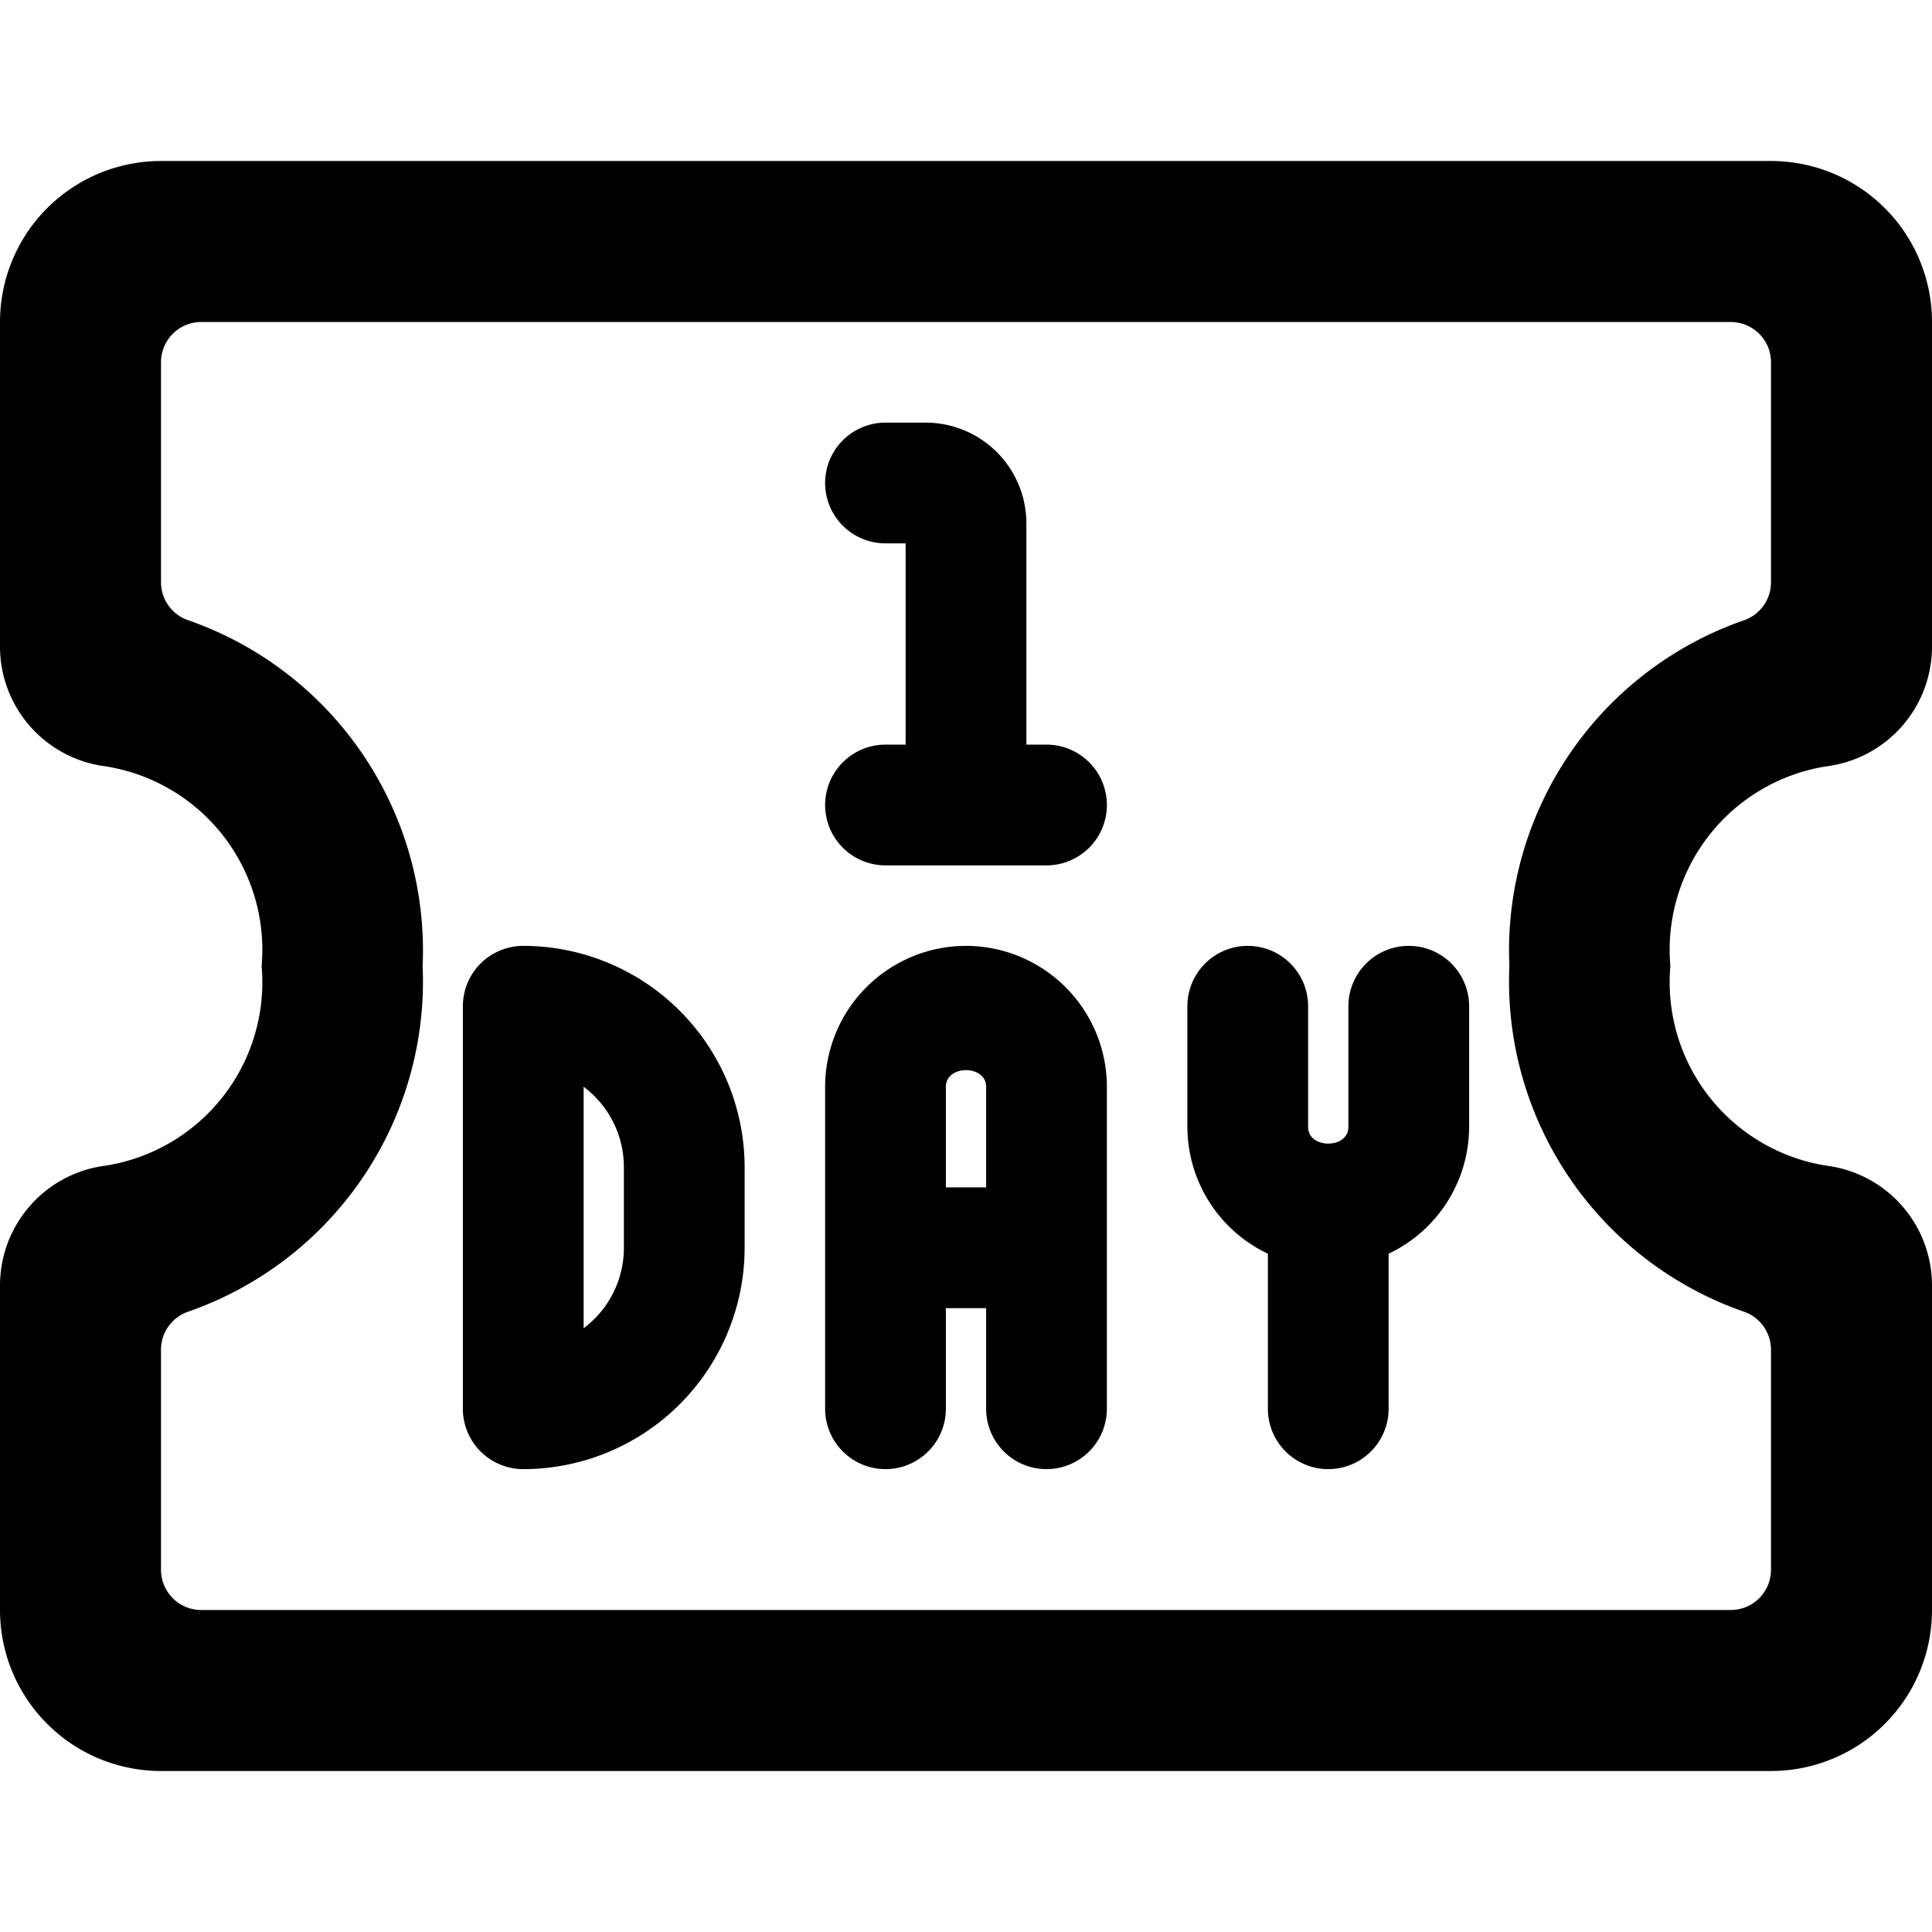 <svg xmlns="http://www.w3.org/2000/svg" viewBox="0 0 24 24"><title>ticket-day-1-alternate</title><path d="M22.687,9.52A1.5,1.5,0,0,0,24,8.031V4a2,2,0,0,0-2-2H2A2,2,0,0,0,0,4V8.031A1.5,1.5,0,0,0,1.313,9.52,2.307,2.307,0,0,1,3.25,12a2.307,2.307,0,0,1-1.937,2.48A1.5,1.5,0,0,0,0,15.969V20a2,2,0,0,0,2,2H22a2,2,0,0,0,2-2V15.969a1.5,1.5,0,0,0-1.313-1.489A2.307,2.307,0,0,1,20.75,12,2.307,2.307,0,0,1,22.687,9.52Zm-1.033,6.771a.5.5,0,0,1,.346.475V19.5a.5.5,0,0,1-.5.5H2.5a.5.5,0,0,1-.5-.5V16.766a.5.5,0,0,1,.346-.475A4.344,4.344,0,0,0,5.25,12a4.344,4.344,0,0,0-2.9-4.291A.5.5,0,0,1,2,7.234V4.5A.5.5,0,0,1,2.5,4h19a.5.5,0,0,1,.5.5V7.234a.5.5,0,0,1-.346.475A4.344,4.344,0,0,0,18.75,12,4.344,4.344,0,0,0,21.654,16.291Z"/><path d="M13,9.25h-.25V6.5A1.252,1.252,0,0,0,11.5,5.25H11a.75.75,0,0,0,0,1.5h.25v2.5H11a.75.75,0,0,0,0,1.5h2a.75.75,0,0,0,0-1.5Z"/><path d="M12,11.75a1.752,1.752,0,0,0-1.75,1.75v4a.75.75,0,0,0,1.5,0V16.25h.5V17.5a.75.75,0,0,0,1.5,0v-4A1.752,1.752,0,0,0,12,11.75Zm-.25,3V13.5c0-.275.5-.275.5,0v1.25Z"/><path d="M17.5,11.75a.75.75,0,0,0-.75.75V14c0,.275-.5.275-.5,0V12.5a.75.75,0,0,0-1.5,0V14a1.748,1.748,0,0,0,1,1.574V17.5a.75.75,0,0,0,1.5,0V15.574a1.748,1.748,0,0,0,1-1.574V12.5A.75.75,0,0,0,17.5,11.75Z"/><path d="M6.5,11.75a.75.75,0,0,0-.75.75v5a.75.75,0,0,0,.75.75A2.752,2.752,0,0,0,9.25,15.5v-1A2.752,2.752,0,0,0,6.5,11.75ZM7.75,15.5a1.246,1.246,0,0,1-.5,1v-3a1.246,1.246,0,0,1,.5,1Z"/></svg>